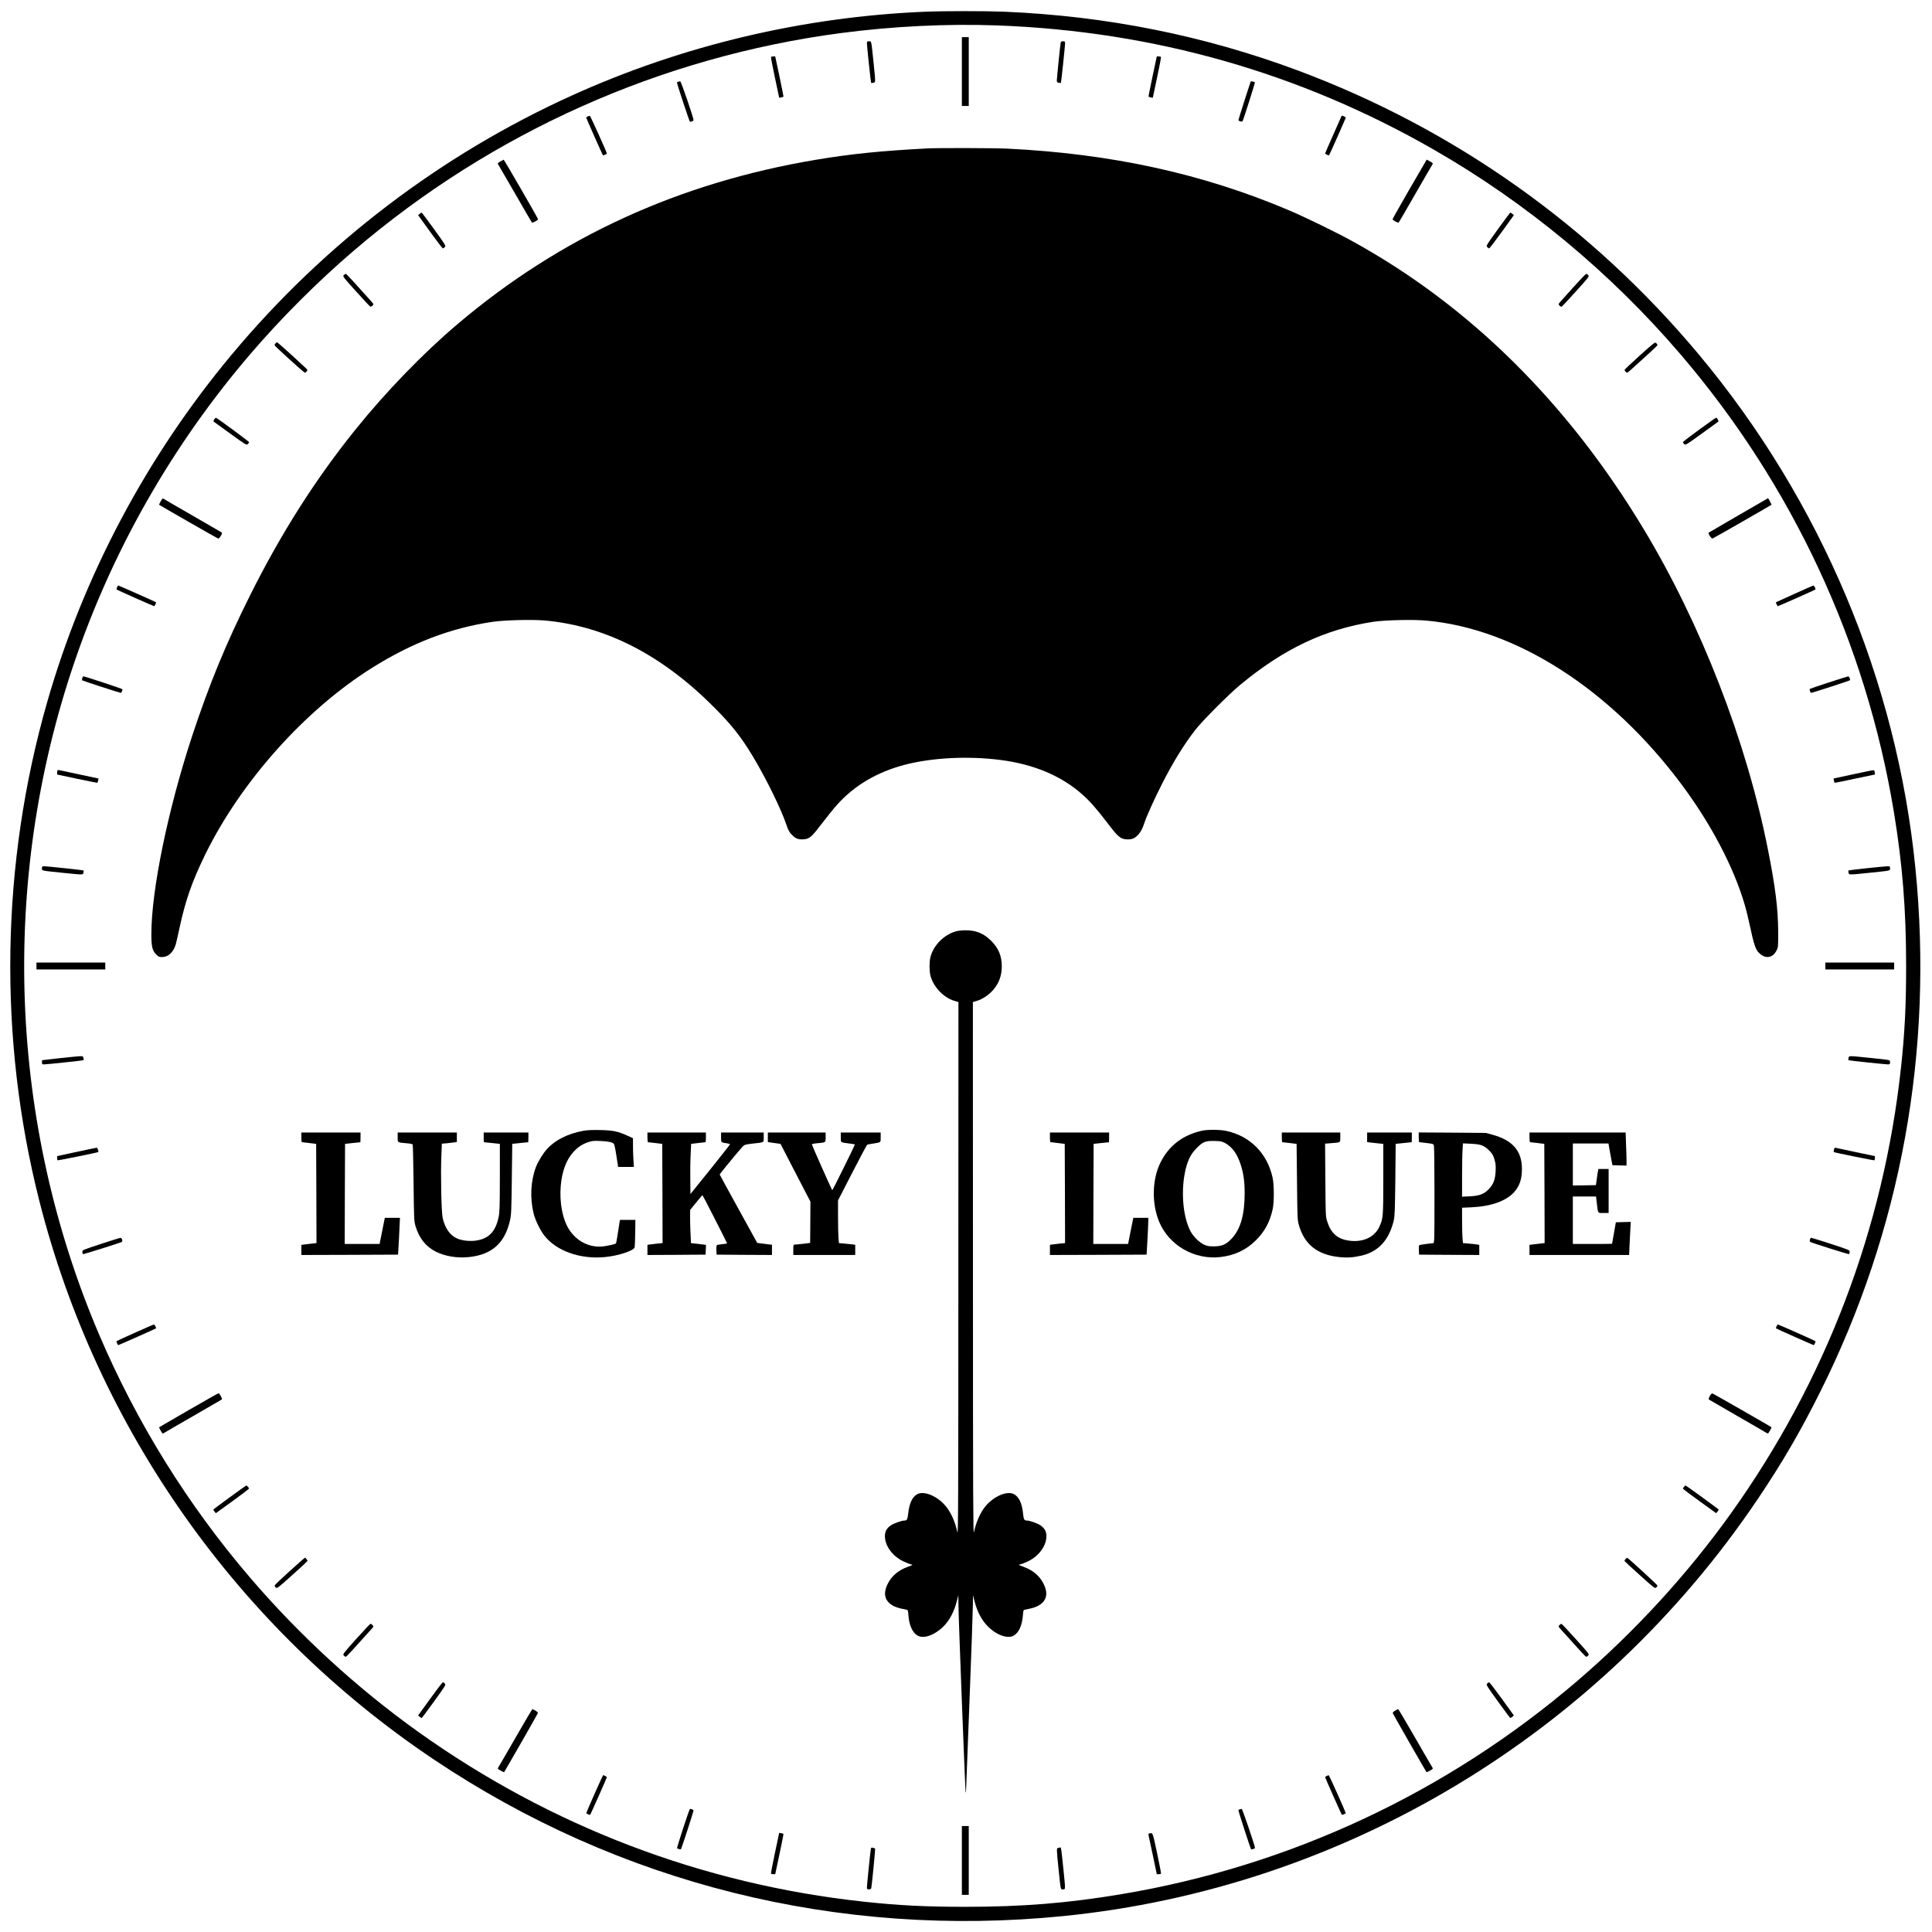 <?xml version="1.0" standalone="no"?>
<!DOCTYPE svg PUBLIC "-//W3C//DTD SVG 20010904//EN"
 "http://www.w3.org/TR/2001/REC-SVG-20010904/DTD/svg10.dtd">
<svg version="1.0" xmlns="http://www.w3.org/2000/svg"
 width="2808pt" height="2808pt" viewBox="0 0 2808 2808"
 preserveAspectRatio="xMidYMid meet">
<g transform="translate(0,2808) scale(0.1,-0.1)"
fill="#000000" stroke="none">
<path d="M13430 27909 c-1762 -75 -3508 -489 -5105 -1211 -1912 -864 -3608
-2155 -4959 -3774 -1233 -1477 -2152 -3208 -2679 -5044 -675 -2353 -716 -4885
-115 -7255 837 -3305 2885 -6207 5728 -8114 2699 -1811 5888 -2606 9150 -2280
4080 407 7800 2643 10106 6074 354 527 614 974 899 1545 1176 2352 1649 4954
1384 7610 -271 2726 -1373 5341 -3145 7464 -1559 1868 -3556 3283 -5829 4131
-1366 509 -2781 792 -4270 855 -272 11 -888 11 -1165 -1z m1075 -199 c2269
-85 4391 -689 6336 -1806 1342 -770 2569 -1788 3584 -2974 1623 -1895 2693
-4189 3100 -6645 126 -765 179 -1425 179 -2245 0 -580 -20 -972 -75 -1480
-254 -2342 -1095 -4548 -2467 -6470 -635 -889 -1403 -1727 -2242 -2445 -1889
-1618 -4174 -2686 -6620 -3095 -781 -131 -1438 -184 -2270 -184 -581 0 -973
20 -1480 75 -2343 254 -4548 1095 -6470 2467 -889 635 -1727 1403 -2445 2242
-906 1058 -1645 2247 -2193 3530 -1314 3076 -1446 6578 -367 9757 557 1643
1427 3170 2560 4493 451 527 978 1054 1505 1505 2009 1721 4468 2819 7080
3164 759 100 1546 138 2285 111z"/>
<path d="M13980 27040 l0 -500 50 0 50 0 0 500 0 500 -50 0 -50 0 0 -500z"/>
<path d="M12600 27448 c1 -43 56 -568 61 -573 2 -2 16 -1 32 2 34 7 34 -7 2
308 -33 314 -28 295 -65 295 -27 0 -30 -3 -30 -32z"/>
<path d="M15416 27458 c-7 -32 -56 -517 -56 -549 0 -21 6 -28 28 -32 15 -3 29
-4 31 -2 5 5 60 530 61 573 0 29 -3 32 -30 32 -23 0 -31 -5 -34 -22z"/>
<path d="M11206 27252 c-3 -5 23 -140 57 -301 l62 -292 29 5 c16 4 31 8 33 10
2 2 -24 134 -58 295 l-62 291 -28 0 c-15 0 -30 -4 -33 -8z"/>
<path d="M16751 26969 c-34 -161 -60 -293 -58 -295 2 -2 17 -6 33 -10 l29 -5
62 292 c34 161 60 296 57 301 -3 4 -18 8 -33 8 l-28 0 -62 -291z"/>
<path d="M9858 26893 c-10 -2 -18 -9 -18 -15 0 -21 181 -568 188 -568 23 1 52
14 52 25 0 33 -180 560 -192 561 -7 1 -21 0 -30 -3z"/>
<path d="M18176 26889 c-55 -162 -176 -545 -176 -554 0 -16 51 -30 60 -16 12
20 184 561 179 565 -2 2 -16 7 -31 11 -19 5 -29 3 -32 -6z"/>
<path d="M8543 26388 c-13 -6 -23 -14 -23 -18 0 -7 237 -541 243 -547 6 -6 57
19 57 27 0 16 -239 545 -247 547 -4 1 -18 -3 -30 -9z"/>
<path d="M19491 26378 c-5 -13 -59 -135 -120 -272 -61 -136 -111 -252 -111
-256 0 -8 51 -33 57 -27 6 6 243 540 243 547 0 6 -45 30 -56 30 -2 0 -8 -10
-13 -22z"/>
<path d="M13480 25923 c-682 -36 -1104 -79 -1615 -164 -1997 -334 -3719 -1123
-5211 -2386 -504 -427 -1044 -985 -1489 -1538 -582 -723 -1078 -1503 -1529
-2405 -352 -704 -596 -1297 -845 -2052 -349 -1061 -591 -2234 -591 -2873 0
-183 14 -241 70 -297 33 -34 43 -38 87 -38 89 0 164 71 198 186 8 29 33 138
55 241 85 397 183 676 375 1068 520 1059 1453 2102 2425 2710 578 362 1134
575 1740 666 174 27 592 37 777 20 882 -83 1693 -500 2452 -1261 254 -255 391
-428 564 -715 186 -308 413 -771 484 -985 30 -91 51 -127 103 -173 43 -40 87
-52 159 -45 78 8 110 36 255 227 75 98 174 221 220 272 253 284 587 480 991
585 399 103 923 129 1390 68 481 -62 880 -230 1185 -500 108 -95 212 -214 367
-417 148 -195 185 -227 263 -235 74 -7 117 5 161 45 50 46 81 99 110 188 30
95 141 341 255 566 164 324 329 590 494 800 104 131 486 514 646 646 633 524
1228 806 1929 915 168 26 585 36 777 18 1307 -118 2680 -1001 3711 -2385 428
-575 756 -1201 915 -1745 22 -74 56 -214 76 -310 53 -249 80 -333 122 -379 92
-103 206 -92 264 24 25 49 25 54 24 280 -1 327 -42 654 -150 1195 -312 1571
-970 3265 -1805 4651 -1109 1842 -2540 3254 -4244 4189 -235 129 -670 341
-910 443 -1257 534 -2587 824 -4100 897 -185 9 -1007 11 -1155 3z"/>
<path d="M7272 25733 c-40 -23 -42 -26 -29 -47 7 -11 119 -203 247 -426 128
-223 236 -409 241 -414 8 -10 89 33 89 48 0 13 -493 866 -500 865 -3 -1 -24
-12 -48 -26z"/>
<path d="M20487 25332 c-136 -236 -247 -433 -247 -438 0 -15 80 -58 89 -48 5
5 113 191 241 414 128 223 239 415 247 426 13 21 11 23 -33 48 -26 14 -47 26
-48 26 -1 0 -113 -193 -249 -428z"/>
<path d="M6100 24972 l-23 -19 174 -241 c96 -133 179 -241 185 -242 6 0 19 9
29 19 17 19 12 27 -156 260 -96 132 -177 241 -180 241 -4 0 -17 -8 -29 -18z"/>
<path d="M21771 24749 c-168 -233 -173 -241 -156 -260 10 -10 23 -19 29 -19 6
1 89 109 185 242 l174 241 -23 19 c-12 10 -25 18 -29 18 -3 0 -84 -109 -180
-241z"/>
<path d="M4996 24081 c-17 -18 -10 -27 180 -237 108 -121 202 -220 208 -222 7
-1 20 6 30 17 18 20 18 21 -15 58 -279 311 -364 403 -374 403 -6 0 -20 -9 -29
-19z"/>
<path d="M22879 23918 c-90 -101 -179 -200 -198 -221 -33 -37 -33 -38 -15 -58
10 -11 23 -18 30 -17 6 2 100 101 208 222 190 210 197 219 180 237 -9 10 -23
19 -29 19 -7 0 -86 -82 -176 -182z"/>
<path d="M4007 23092 c-10 -10 -17 -23 -17 -28 0 -6 80 -82 177 -170 294 -265
261 -239 284 -218 11 10 18 23 17 29 -2 9 -375 350 -429 392 -13 11 -19 10
-32 -5z"/>
<path d="M23834 22914 c-121 -109 -220 -203 -222 -209 -1 -6 6 -19 17 -29 20
-18 22 -18 63 20 284 254 398 360 398 369 0 7 -8 19 -19 29 -17 16 -28 8 -237
-180z"/>
<path d="M3114 21985 c-11 -17 -14 -29 -8 -33 6 -4 115 -83 243 -176 225 -163
233 -168 252 -151 10 10 19 23 19 29 -1 9 -456 345 -480 354 -5 2 -17 -9 -26
-23z"/>
<path d="M24698 21837 c-130 -95 -237 -177 -238 -183 0 -6 9 -19 19 -29 19
-17 27 -12 252 151 128 93 237 172 243 176 10 7 -18 58 -32 57 -4 0 -114 -77
-244 -172z"/>
<path d="M2336 20794 c-14 -26 -25 -48 -24 -50 10 -9 845 -488 858 -491 18 -5
67 74 54 87 -5 4 -191 112 -414 240 -223 128 -415 239 -426 247 -21 13 -23 11
-48 -33z"/>
<path d="M25268 20591 c-235 -136 -430 -250 -434 -253 -12 -12 39 -89 56 -85
13 3 848 482 858 491 2 3 -48 97 -51 95 -1 0 -194 -112 -429 -248z"/>
<path d="M1701 19544 c-6 -15 -9 -29 -6 -32 7 -7 536 -242 545 -242 8 0 33 51
27 57 -6 6 -540 243 -547 243 -4 0 -12 -12 -19 -26z"/>
<path d="M26081 19449 c-145 -65 -266 -120 -268 -122 -6 -6 19 -57 27 -57 9 0
538 235 545 242 9 8 -17 58 -29 57 -6 0 -130 -54 -275 -120z"/>
<path d="M1196 18224 c-4 -15 -5 -29 -2 -32 8 -7 546 -182 561 -182 11 0 24
29 25 52 0 7 -547 188 -568 188 -5 0 -13 -12 -16 -26z"/>
<path d="M26577 18160 c-148 -48 -271 -90 -273 -93 -9 -9 8 -57 21 -57 15 0
553 175 561 182 11 12 -9 58 -25 57 -9 -1 -137 -41 -284 -89z"/>
<path d="M837 16884 c-4 -4 -7 -19 -7 -34 l0 -27 291 -62 c161 -34 293 -60
295 -58 2 2 6 17 10 33 l6 29 -274 58 c-150 32 -282 60 -293 63 -11 3 -24 2
-28 -2z"/>
<path d="M26932 16826 l-283 -61 5 -29 c4 -16 8 -31 10 -33 2 -2 134 24 295
59 l292 61 -3 31 c-2 19 -9 31 -18 32 -8 1 -142 -26 -298 -60z"/>
<path d="M610 15460 c0 -37 -19 -32 295 -65 315 -32 301 -32 308 3 3 15 4 29
2 31 -5 5 -530 60 -572 61 -30 0 -33 -3 -33 -30z"/>
<path d="M27122 15460 c-139 -15 -254 -29 -256 -31 -3 -2 -2 -16 1 -31 7 -35
-7 -35 308 -3 314 33 295 28 295 65 0 29 -1 30 -47 29 -27 -1 -162 -14 -301
-29z"/>
<path d="M13897 14545 c-179 -49 -336 -210 -376 -385 -6 -25 -11 -81 -11 -125
0 -44 5 -100 11 -125 38 -166 188 -328 349 -376 l60 -18 -1 -3885 c0 -3343 -3
-3877 -14 -3821 -33 152 -92 285 -168 378 -124 150 -324 232 -421 172 -69 -42
-109 -129 -126 -276 -10 -89 -18 -104 -56 -104 -40 0 -149 -39 -195 -69 -66
-44 -92 -97 -87 -176 8 -133 115 -274 263 -346 45 -21 96 -42 114 -45 33 -7
32 -8 -42 -35 -141 -51 -239 -134 -297 -253 -57 -116 -48 -211 27 -277 54 -47
114 -70 249 -95 19 -3 22 -13 27 -81 11 -144 58 -250 131 -294 88 -53 252 5
381 135 86 86 152 212 189 356 l25 95 1 -131 c0 -171 99 -2726 105 -2733 3 -2
5 0 5 5 0 6 23 592 50 1304 28 712 50 1353 50 1424 l1 131 25 -95 c37 -144
103 -270 189 -356 129 -130 293 -188 381 -135 73 44 120 150 131 294 5 68 8
78 27 81 135 25 195 48 249 95 75 66 84 161 27 277 -58 119 -156 202 -297 253
-74 27 -75 28 -42 35 18 3 69 24 114 45 148 72 255 213 263 346 5 79 -21 132
-87 176 -46 30 -155 69 -195 69 -40 0 -48 15 -57 104 -15 143 -55 233 -125
276 -97 60 -297 -22 -421 -172 -76 -93 -135 -226 -168 -378 -11 -56 -14 478
-14 3821 l-1 3885 60 18 c79 24 162 79 227 149 89 98 133 213 133 352 0 151
-47 263 -154 371 -109 109 -221 154 -376 153 -47 0 -107 -7 -133 -14z"/>
<path d="M530 14040 l0 -50 500 0 500 0 0 50 0 50 -500 0 -500 0 0 -50z"/>
<path d="M26530 14040 l0 -50 500 0 500 0 0 50 0 50 -500 0 -500 0 0 -50z"/>
<path d="M865 12700 c-137 -16 -251 -29 -252 -29 -2 -1 -3 -14 -3 -31 0 -27 3
-30 33 -30 42 1 567 56 572 61 2 2 1 16 -2 32 -5 25 -9 27 -52 26 -25 -1 -158
-14 -296 -29z"/>
<path d="M26867 12703 c-3 -16 -4 -30 -2 -32 5 -5 530 -60 573 -61 29 0 32 3
32 30 0 37 19 32 -295 65 -315 32 -301 32 -308 -2z"/>
<path d="M8475 11644 c-223 -41 -405 -133 -523 -262 -58 -64 -130 -180 -162
-262 -77 -201 -90 -451 -34 -678 21 -88 90 -232 147 -309 172 -231 527 -360
893 -323 196 19 417 93 428 142 3 13 7 107 8 211 l3 187 -112 0 -112 0 -6 -32
c-3 -18 -14 -94 -26 -168 -11 -74 -23 -138 -27 -142 -12 -11 -124 -37 -193
-44 -191 -19 -376 74 -486 244 -96 148 -143 390 -123 634 18 214 81 384 186
497 66 72 128 112 214 141 56 19 80 21 175 17 112 -5 174 -17 197 -41 7 -7 24
-85 37 -174 l25 -162 114 0 115 0 -6 98 c-4 53 -7 147 -7 208 l0 111 -81 37
c-137 63 -212 78 -399 82 -117 2 -188 -1 -245 -12z"/>
<path d="M17470 11646 c-279 -62 -480 -216 -603 -461 -123 -246 -130 -598 -19
-864 145 -344 514 -555 892 -511 207 25 374 104 515 245 127 127 200 262 242
449 23 102 22 355 -1 461 -78 355 -330 607 -678 679 -90 19 -268 20 -348 2z
m338 -181 c99 -54 172 -153 221 -302 43 -126 61 -254 61 -425 0 -310 -59 -521
-186 -657 -81 -88 -143 -115 -259 -116 -77 0 -98 4 -148 27 -68 32 -150 113
-191 187 -117 217 -148 613 -71 918 35 137 77 215 160 299 90 91 125 104 260
101 89 -2 106 -6 153 -32z"/>
<path d="M4380 11550 c0 -38 3 -70 8 -71 4 0 52 -6 107 -12 l100 -12 3 -721 2
-721 -62 -7 c-35 -4 -84 -9 -110 -13 l-48 -6 0 -73 0 -74 703 2 702 3 6 95 c4
52 10 173 14 268 l8 172 -110 0 -110 0 -38 -190 -38 -190 -253 0 -254 0 2 727
3 728 110 12 c61 6 111 12 113 12 1 1 2 33 2 71 l0 70 -430 0 -430 0 0 -70z"/>
<path d="M5780 11551 c0 -80 -7 -75 128 -87 45 -3 86 -12 90 -18 4 -6 9 -258
13 -561 6 -530 7 -553 28 -625 52 -173 146 -294 288 -368 140 -72 316 -101
495 -82 331 37 517 205 591 535 18 81 20 138 26 600 l6 510 115 12 c63 6 116
12 118 12 1 1 2 33 2 71 l0 70 -325 0 -325 0 0 -70 c0 -38 1 -70 3 -71 1 0 54
-6 117 -12 l115 -12 0 -490 c-1 -430 -3 -500 -18 -575 -45 -212 -143 -314
-329 -341 -92 -13 -204 -1 -277 32 -100 44 -174 149 -207 296 -19 82 -31 635
-19 907 l7 174 77 6 c42 4 91 10 109 13 l32 5 0 69 0 69 -430 0 -430 0 0 -69z"/>
<path d="M9410 11550 c0 -38 3 -70 8 -71 4 0 52 -6 107 -12 l100 -12 3 -721 2
-721 -72 -7 c-40 -4 -90 -10 -110 -13 l-38 -6 0 -73 0 -74 423 2 422 3 3 71 3
71 -48 6 c-26 4 -75 9 -109 13 l-61 6 -6 127 c-4 69 -7 178 -7 241 l1 115 87
107 c48 59 89 107 92 107 4 1 327 -632 358 -700 1 -3 -30 -9 -69 -12 -40 -3
-76 -10 -81 -15 -5 -5 -8 -38 -6 -73 l3 -64 403 -3 402 -2 0 74 0 75 -57 6
c-32 4 -80 10 -108 14 l-49 6 -273 495 c-150 272 -273 497 -273 500 0 9 308
382 339 411 23 22 42 27 141 38 173 19 160 11 160 92 l0 69 -310 0 -310 0 0
-69 c0 -77 -1 -76 80 -87 27 -4 50 -11 50 -15 0 -5 -129 -170 -287 -366 l-288
-357 -2 204 c-2 113 0 277 5 365 l7 160 100 12 c55 6 103 12 108 12 4 1 7 33
7 71 l0 70 -425 0 -425 0 0 -70z"/>
<path d="M11160 11550 l0 -69 33 -5 c17 -2 59 -8 91 -13 l60 -8 217 -420 218
-420 -2 -300 -2 -300 -100 -12 c-55 -6 -110 -12 -122 -12 -22 -1 -23 -5 -23
-76 l0 -75 450 0 450 0 0 74 0 74 -42 6 c-24 3 -77 8 -119 12 l-76 7 -7 81
c-3 44 -6 184 -6 310 l0 229 206 401 c114 221 211 404 217 407 5 4 44 12 86
18 119 19 111 13 111 92 l0 69 -290 0 -290 0 0 -70 c0 -80 -10 -72 124 -90 44
-6 81 -11 82 -13 2 -1 -71 -153 -162 -336 -90 -184 -166 -332 -168 -330 -9 9
-296 655 -296 665 0 7 31 14 78 18 128 12 122 7 122 87 l0 69 -420 0 -420 0 0
-70z"/>
<path d="M15260 11550 c0 -38 3 -70 8 -71 4 0 52 -6 107 -12 l100 -12 3 -721
2 -721 -72 -7 c-40 -4 -90 -10 -110 -13 l-38 -6 0 -73 0 -74 703 2 702 3 12
210 c6 116 12 236 12 268 l1 57 -109 0 -109 0 -10 -47 c-6 -27 -23 -112 -38
-190 l-28 -143 -253 0 -253 0 2 727 3 728 110 12 c61 6 111 12 113 12 1 1 2
33 2 71 l0 70 -430 0 -430 0 0 -70z"/>
<path d="M18630 11550 c0 -38 3 -70 8 -71 4 0 52 -6 107 -12 l100 -12 6 -550
c5 -521 6 -554 26 -626 79 -283 267 -434 582 -469 116 -13 209 -7 330 21 246
57 401 226 469 514 13 59 17 155 22 590 l5 520 115 12 c63 6 116 12 118 12 1
1 2 33 2 71 l0 70 -325 0 -325 0 0 -69 0 -70 43 -6 c23 -3 76 -9 117 -13 l75
-7 0 -510 c0 -556 -2 -577 -60 -700 -71 -150 -242 -226 -442 -196 -171 25
-264 112 -319 297 -16 52 -18 119 -21 585 l-4 527 88 7 c140 11 133 6 133 86
l0 69 -425 0 -425 0 0 -70z"/>
<path d="M20620 11551 c0 -39 3 -71 8 -72 4 0 52 -6 107 -12 99 -12 100 -12
106 -42 9 -39 11 -1308 3 -1367 l-6 -45 -101 -12 c-56 -6 -105 -15 -110 -20
-4 -4 -7 -37 -5 -72 l3 -64 438 -3 437 -2 0 74 0 73 -37 6 c-21 4 -75 9 -119
13 l-81 7 -7 75 c-3 41 -6 157 -6 257 l0 182 138 6 c289 14 505 92 622 224 77
87 110 188 110 335 0 260 -135 416 -429 496 l-96 26 -487 4 -488 3 0 -70z
m915 -117 c33 -12 69 -36 107 -74 48 -48 60 -68 78 -129 18 -60 21 -89 18
-169 -6 -127 -33 -197 -102 -267 -70 -72 -137 -96 -278 -103 l-108 -5 0 295
c0 162 3 337 7 388 l6 92 111 -5 c70 -3 130 -11 161 -23z"/>
<path d="M22230 11550 c0 -38 3 -70 8 -71 4 0 52 -6 107 -12 l100 -12 3 -721
2 -721 -62 -7 c-35 -4 -84 -9 -110 -13 l-48 -6 0 -73 0 -74 724 0 724 0 6 138
c4 75 9 183 12 240 l6 103 -108 -3 -109 -3 -27 -155 c-15 -85 -27 -156 -28
-157 0 -2 -128 -3 -285 -3 l-285 0 0 345 0 345 168 0 169 0 12 -102 c17 -148
10 -138 97 -138 l74 0 0 320 0 320 -75 0 -74 0 -6 -32 c-4 -18 -12 -71 -18
-118 l-12 -85 -168 -3 -167 -2 0 305 0 305 259 0 259 0 12 -72 c7 -40 20 -111
29 -158 l16 -85 103 -3 102 -3 0 74 c0 41 -3 149 -7 240 l-6 167 -699 0 -698
0 0 -70z"/>
<path d="M1113 11338 l-283 -61 0 -28 c0 -15 4 -30 8 -33 7 -4 580 112 590
120 9 6 -11 64 -21 63 -7 0 -139 -28 -294 -61z"/>
<path d="M26655 11370 c-4 -17 -5 -33 -3 -34 10 -8 583 -124 590 -120 4 3 8
18 8 33 l0 28 -272 57 c-150 32 -283 60 -295 63 -17 4 -22 -1 -28 -27z"/>
<path d="M1465 10000 c-267 -88 -270 -89 -268 -116 1 -14 5 -29 8 -32 5 -5
543 164 566 178 16 10 0 60 -20 59 -9 0 -137 -40 -286 -89z"/>
<path d="M26306 10063 c-4 -15 -3 -29 3 -33 23 -14 561 -183 566 -178 3 3 7
18 8 32 2 27 -1 28 -272 117 -151 49 -280 89 -286 89 -7 0 -16 -12 -19 -27z"/>
<path d="M1963 8711 c-145 -65 -265 -120 -268 -123 -7 -6 15 -58 25 -58 7 0
541 237 547 243 7 8 -20 57 -31 56 -6 0 -129 -53 -273 -118z"/>
<path d="M25821 8804 c-6 -15 -10 -28 -8 -31 6 -6 540 -243 547 -243 10 0 32
52 25 58 -7 7 -536 242 -545 242 -4 0 -12 -12 -19 -26z"/>
<path d="M2740 7584 c-233 -135 -426 -247 -427 -248 -2 -2 9 -24 23 -50 25
-44 27 -46 48 -33 11 8 203 119 426 247 223 128 409 236 414 240 10 10 -33 90
-48 90 -6 0 -202 -111 -436 -246z"/>
<path d="M24851 7790 c-13 -23 -19 -45 -15 -50 5 -4 191 -112 414 -240 223
-128 415 -239 426 -247 21 -13 23 -11 48 33 14 26 25 48 24 50 -10 9 -845 488
-858 491 -10 3 -24 -10 -39 -37z"/>
<path d="M3338 6317 c-131 -95 -238 -175 -238 -178 0 -4 8 -17 18 -29 l19 -23
241 174 c133 96 241 179 242 185 0 10 -32 44 -41 44 -2 -1 -111 -78 -241 -173z"/>
<path d="M24477 6472 c-10 -10 -17 -23 -17 -28 1 -5 109 -87 242 -183 l241
-174 19 23 c10 12 18 25 18 29 0 6 -474 351 -482 351 -3 0 -12 -8 -21 -18z"/>
<path d="M4210 5245 c-118 -107 -216 -200 -218 -208 -1 -7 6 -21 16 -30 19
-17 27 -10 238 179 121 109 221 201 223 206 3 10 -28 48 -38 48 -3 -1 -103
-88 -221 -195z"/>
<path d="M23626 5421 c-10 -11 -16 -24 -15 -29 2 -5 102 -97 223 -206 209
-188 220 -196 237 -180 11 10 19 22 19 29 0 10 -420 396 -439 403 -4 1 -15 -6
-25 -17z"/>
<path d="M5177 4259 c-190 -212 -197 -222 -181 -240 9 -10 23 -19 29 -19 10 0
95 92 374 403 33 36 33 38 16 57 -10 11 -23 20 -29 20 -6 0 -100 -100 -209
-221z"/>
<path d="M22666 4461 c-18 -20 -18 -21 15 -58 279 -311 364 -403 374 -403 6 0
20 9 29 19 17 18 10 27 -180 237 -108 121 -202 220 -208 222 -7 1 -20 -6 -30
-17z"/>
<path d="M6251 3388 l-174 -241 23 -19 c12 -10 25 -18 29 -18 3 0 84 109 180
241 168 233 173 241 156 260 -10 10 -23 19 -29 19 -6 -1 -89 -109 -185 -242z"/>
<path d="M21615 3611 c-17 -19 -12 -27 156 -260 96 -132 177 -241 180 -241 4
0 17 8 30 18 l22 19 -174 241 c-96 132 -179 241 -185 241 -6 1 -19 -8 -29 -18z"/>
<path d="M7495 2828 c-131 -227 -244 -423 -252 -434 -13 -21 -11 -23 33 -48
26 -14 48 -25 50 -24 9 10 488 845 491 858 3 10 -10 23 -35 38 -22 12 -42 22
-45 22 -2 0 -112 -186 -242 -412z"/>
<path d="M20277 3217 c-25 -14 -37 -27 -34 -37 3 -13 482 -848 491 -858 2 -1
24 10 50 24 44 25 46 27 33 48 -8 11 -121 207 -252 434 -130 226 -240 412
-244 412 -3 0 -23 -10 -44 -23z"/>
<path d="M8640 2005 c-68 -152 -121 -277 -119 -279 14 -12 52 -27 57 -22 7 8
242 536 242 546 0 6 -44 30 -54 30 -2 0 -59 -124 -126 -275z"/>
<path d="M19283 2268 c-13 -6 -23 -14 -23 -18 0 -10 235 -538 242 -546 5 -5
43 10 57 22 5 5 -240 554 -248 553 -3 0 -16 -5 -28 -11z"/>
<path d="M9930 1511 c-49 -153 -90 -283 -90 -289 0 -11 49 -26 58 -18 7 8 182
546 182 561 0 11 -29 24 -52 25 -4 0 -48 -125 -98 -279z"/>
<path d="M18018 1783 c-10 -2 -18 -10 -18 -17 0 -16 175 -554 182 -562 9 -8
58 7 58 18 0 32 -183 568 -193 567 -7 -1 -20 -3 -29 -6z"/>
<path d="M13980 1040 l0 -500 50 0 50 0 0 500 0 500 -50 0 -50 0 0 -500z"/>
<path d="M11263 1149 c-34 -161 -60 -296 -57 -301 3 -4 18 -8 33 -8 l28 0 62
291 c34 161 60 293 58 295 -2 2 -17 6 -33 10 l-29 5 -62 -292z"/>
<path d="M16707 1433 c-13 -3 -17 -11 -14 -26 3 -12 31 -145 63 -294 l57 -273
28 0 c15 0 30 4 33 8 3 5 -23 140 -57 300 -65 305 -62 297 -110 285z"/>
<path d="M12656 1198 c-9 -52 -56 -520 -56 -550 0 -24 4 -28 29 -28 20 0 31 6
34 18 8 29 61 571 56 575 -2 2 -16 7 -31 11 -25 6 -28 3 -32 -26z"/>
<path d="M15383 1223 c-29 -6 -29 1 2 -308 33 -314 28 -295 65 -295 37 0 37
-14 5 300 -29 280 -33 311 -43 309 -4 -1 -17 -4 -29 -6z"/>
</g>
</svg>
